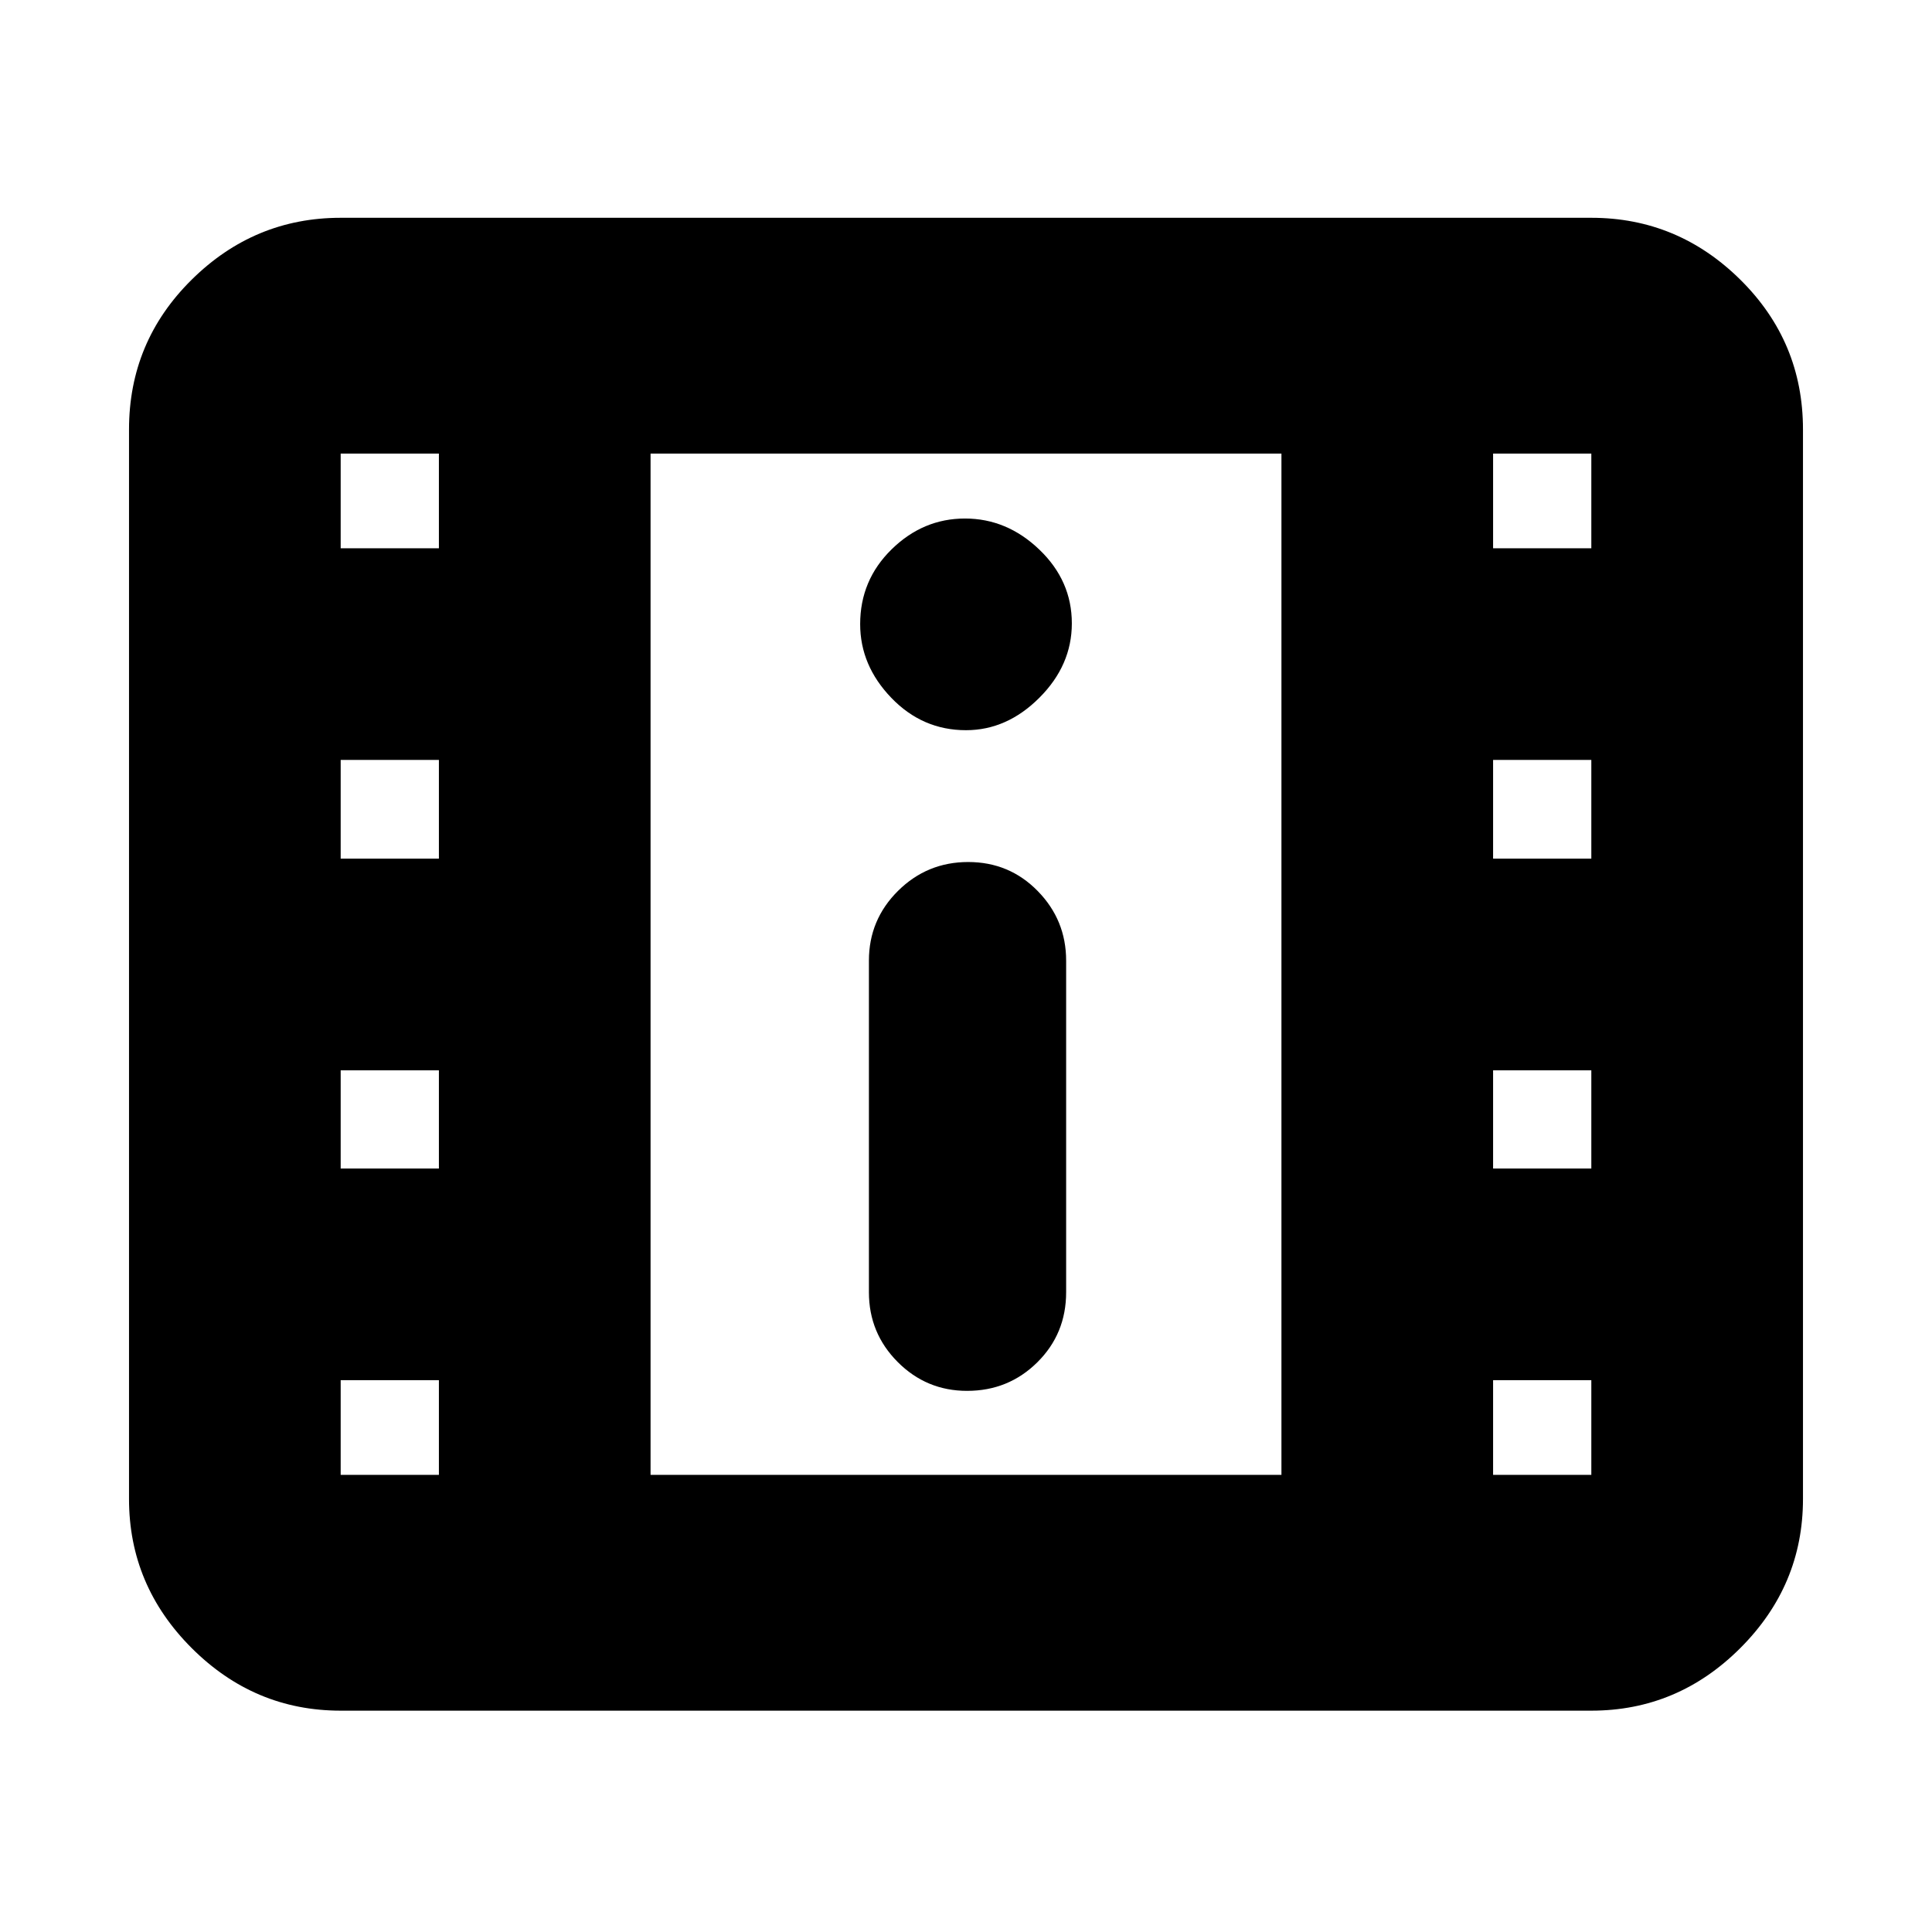 <svg xmlns="http://www.w3.org/2000/svg" height="20" viewBox="0 -960 960 960" width="20"><path d="M169.28-109.98q-42.93 0-74.05-31.12-31.12-31.12-31.12-74.05v-531.46q0-43.63 31.12-74.4 31.12-30.77 74.05-30.77h621.44q42.93 0 74.05 30.77 31.12 30.77 31.12 74.4v531.46q0 42.93-31.12 74.05-31.12 31.12-74.05 31.12H169.28Zm311.27-158.91q20.55 0 34.88-14.18 14.33-14.19 14.33-34.82v-164.78q0-20.16-14.12-34.58-14.12-14.42-34.55-14.42-20.42 0-34.88 14.35-14.45 14.35-14.45 34.65v164.78q0 20.3 14.29 34.65 14.29 14.35 34.5 14.35ZM480-597.17q20.34 0 36.46-16.13 16.13-16.12 16.13-36.96 0-21.17-16.13-36.63-16.12-15.46-36.96-15.46t-36.46 15.31q-15.63 15.31-15.63 37.16 0 20.55 15.48 36.63 15.47 16.08 37.11 16.08ZM323.26-227.15h313.48v-507.46H323.26v507.46Zm0-507.46h313.48-313.48ZM169.28-227.15h48.81v-47.05h-48.81v47.05Zm572.63 0h48.81v-47.05h-48.81v47.05ZM169.28-379.37h48.81v-48.8h-48.81v48.8Zm572.63 0h48.81v-48.8h-48.81v48.8ZM169.28-533.35h48.81v-49.04h-48.81v49.04Zm572.63 0h48.81v-49.04h-48.81v49.04ZM169.28-687.57h48.81v-47.04h-48.81v47.04Zm572.63 0h48.81v-47.04h-48.81v47.04Z"/></svg>